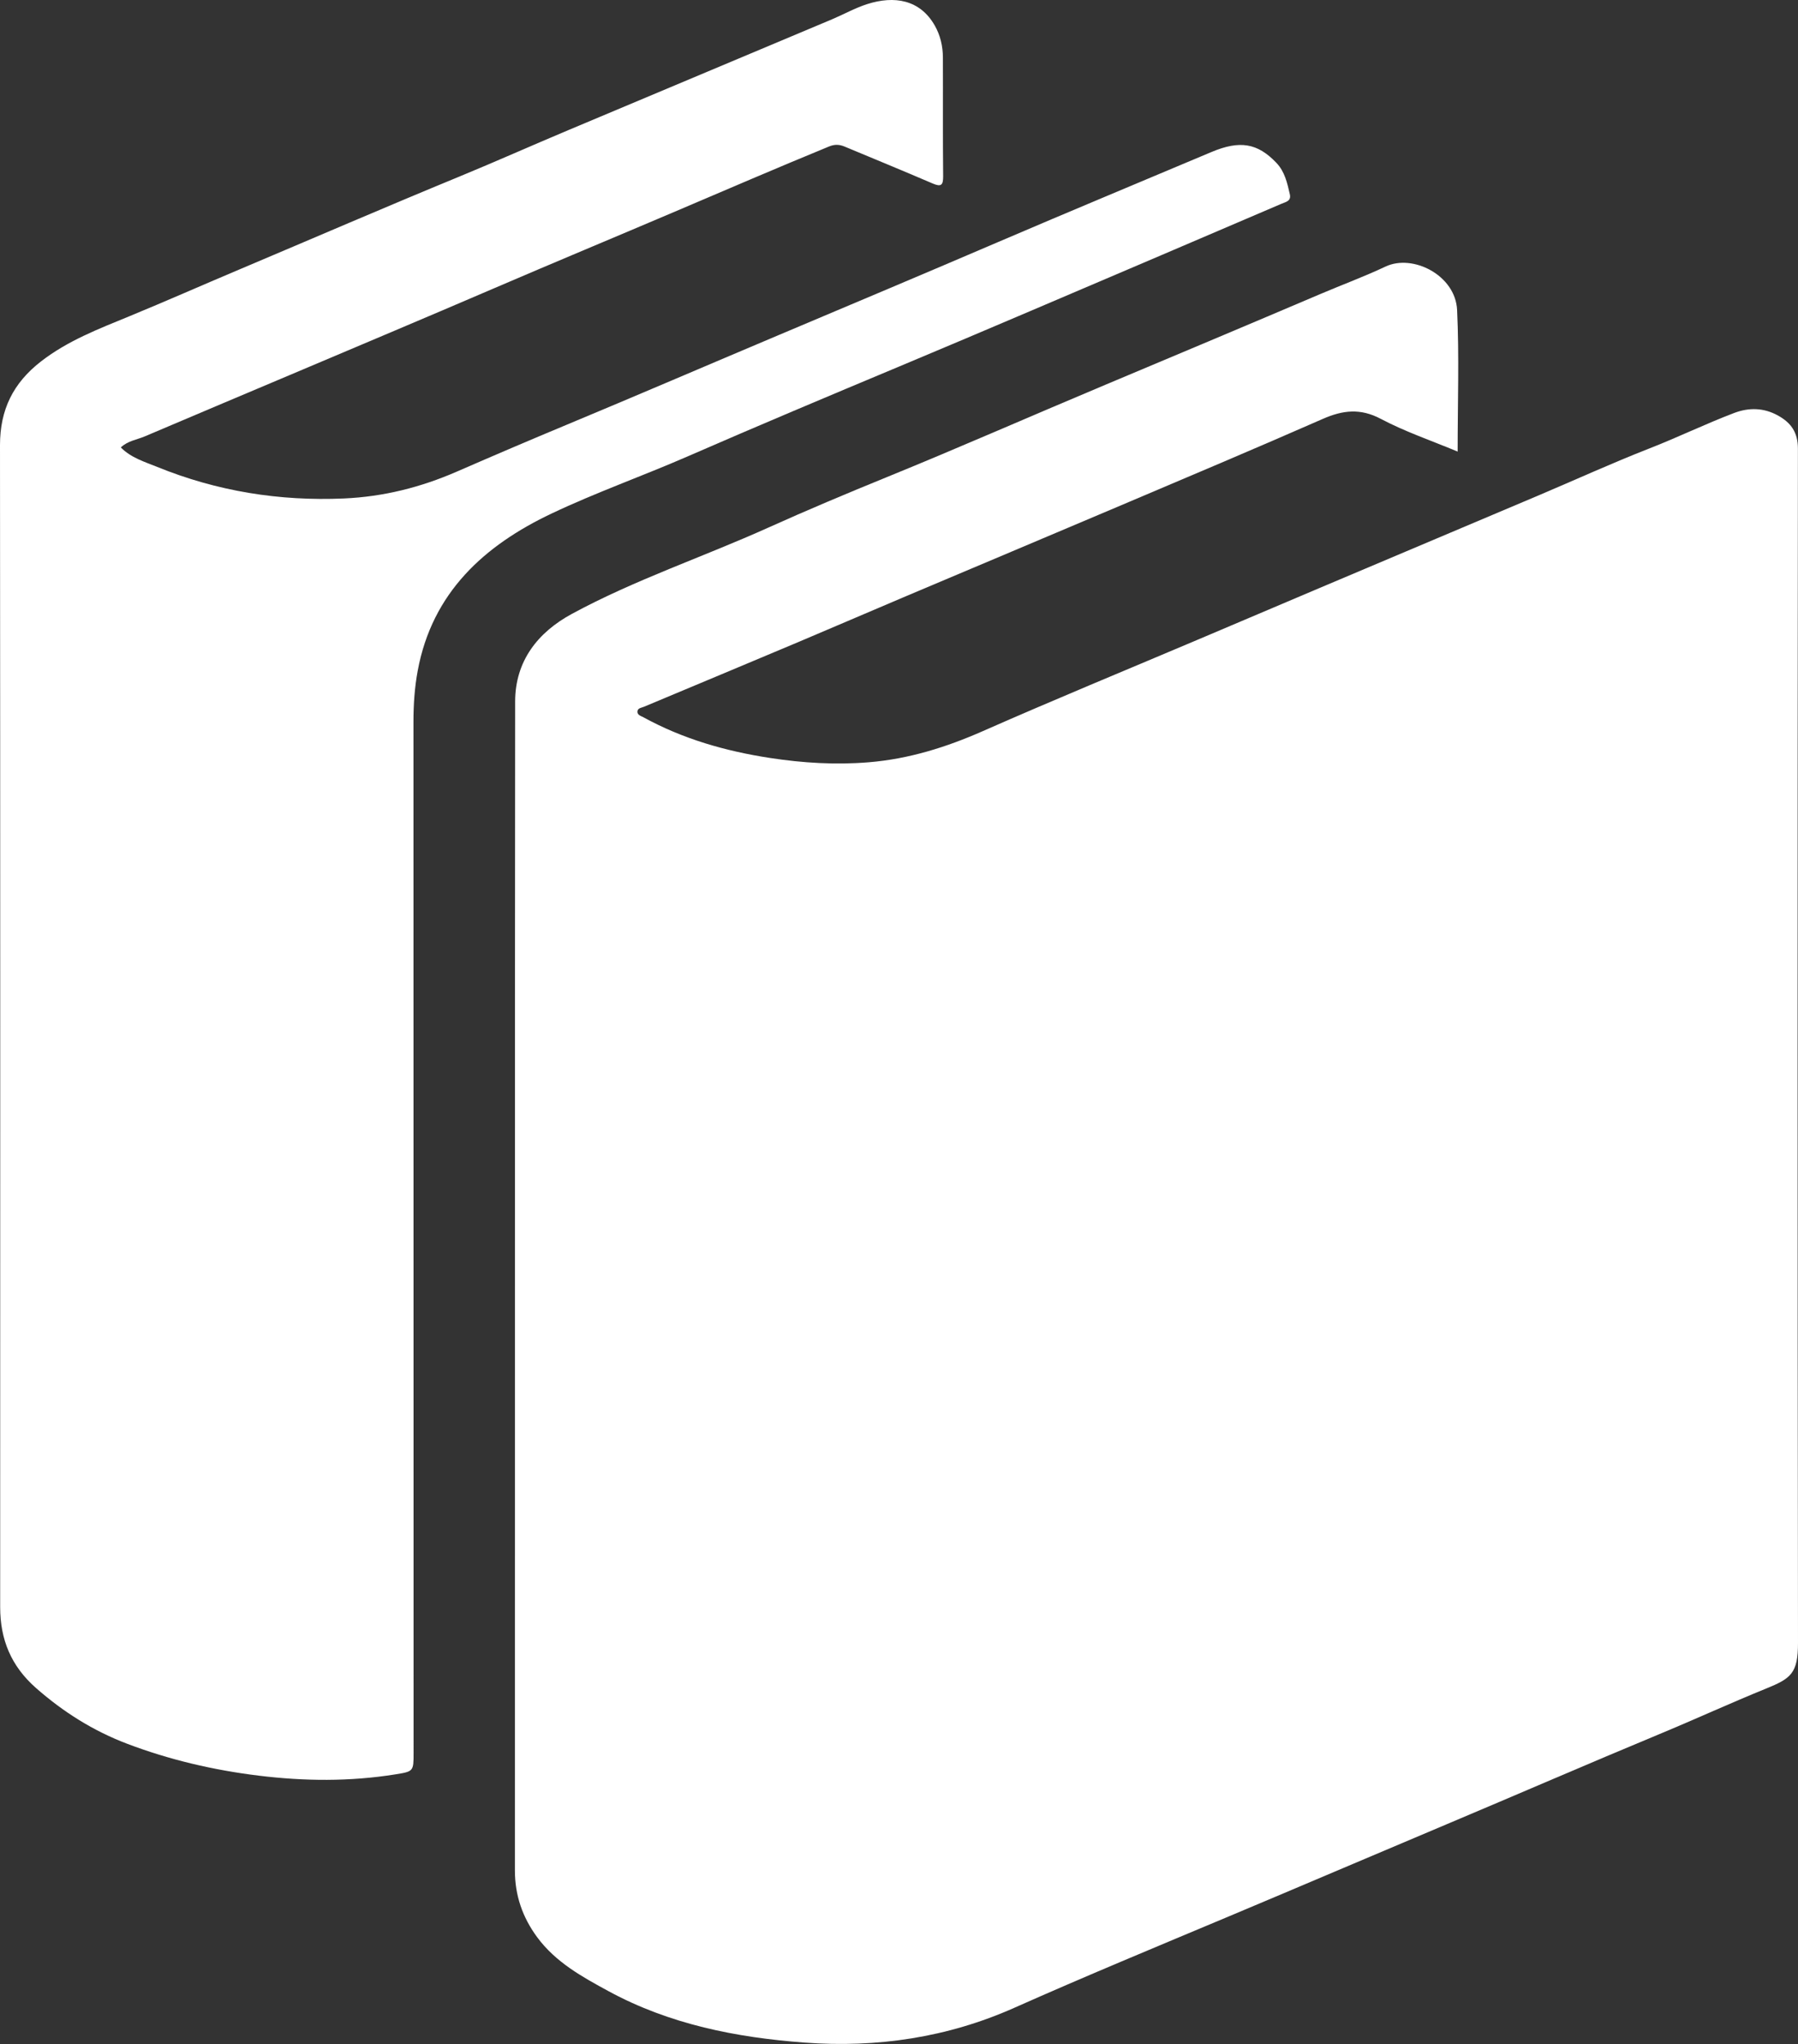 <?xml version="1.0" encoding="UTF-8"?>
<svg id="Camada_2" data-name="Camada 2" xmlns="http://www.w3.org/2000/svg" viewBox="0 0 873.05 992.15">
  <rect x="0" y="0" width="873.05" height="992.15" fill="#333333" stroke="none"/>
  <g id="Camada_1-2" data-name="Camada 1">
    <g>
      <path d="m707.77,219.19c-12.92-5.39-25.6-9.69-37.28-15.87-9.94-5.26-18.46-4.25-28.17.01-32.71,14.36-65.64,28.23-98.53,42.18-35.01,14.86-70.08,29.59-105.11,44.41-17.07,7.22-34.08,14.58-51.16,21.78-24.9,10.49-49.83,20.89-74.75,31.32-1.22.51-2.99.64-3.23,2.09-.32,1.92,1.67,2.39,2.94,3.08,19.2,10.53,39.91,16.42,61.43,19.72,15.89,2.44,31.84,3.41,47.91,2.09,19.46-1.59,37.63-7.28,55.48-15.15,34.43-15.19,69.24-29.5,103.89-44.18,19.73-8.36,39.44-16.75,59.17-25.1,35.56-15.04,71.14-30.04,106.7-45.1,17.95-7.6,35.71-15.72,53.86-22.81,13.86-5.41,27.23-11.92,41.12-17.2,7.19-2.73,14.38-2.58,21.24,1.21,6.33,3.49,9.74,8.14,9.73,16.16-.19,193.19-.23,386.39.04,579.58.02,14.85-3.49,17.32-15.44,22.18-17.36,7.06-34.38,14.87-51.67,22.05-34.58,14.36-68.93,29.28-103.43,43.81-35.21,14.83-70.33,29.85-105.56,44.64-34.89,14.65-69.86,29.1-104.44,44.48-32.51,14.46-66.71,19.5-101.89,16.88-33.1-2.46-65.46-8.85-95.06-24.91-12.86-6.98-25.79-14.08-34.78-26.31-7.09-9.65-10.76-20.25-10.76-32.36.06-189.12-.05-378.25.12-567.37.02-19.6,10.96-33.53,27.52-42.51,30.62-16.6,63.76-27.63,95.45-41.91,19-8.56,38.23-16.63,57.52-24.49,35.58-14.5,70.73-29.98,106.15-44.84,34.88-14.64,69.74-29.3,104.54-44.11,10.46-4.45,21.18-8.4,31.45-13.25,13.22-6.25,33.96,4.2,34.75,21.08,1.05,22.56.26,45.21.26,68.69Z" fill="white"/>
      <path d="m58.66,217.18c4.94,5.03,11.6,6.99,17.7,9.47,29.04,11.79,59.24,16.68,90.66,15.3,19.26-.85,37.32-5.42,54.84-13.05,17.7-7.71,35.46-15.3,53.28-22.72,34.39-14.32,68.6-29.04,102.92-43.52,35.57-15.01,71.15-29.98,106.63-45.19,34.41-14.75,69-29.11,103.5-43.66,13.81-5.82,22.43-4.39,31.6,5.25,4.08,4.28,5.25,9.76,6.51,15.22.77,3.34-1.96,3.73-3.98,4.59-19.52,8.37-39.05,16.74-58.59,25.06-42.28,17.99-84.49,36.14-126.87,53.87-34.36,14.38-68.71,28.8-102.86,43.69-21.93,9.56-44.59,17.54-66.18,27.78-32.77,15.53-57.93,38.38-64.97,76.18-1.52,8.16-2.09,16.45-2.09,24.79.05,166.86.05,333.72.06,500.58,0,8.97,0,9.03-8.92,10.45-22.08,3.52-44.09,3.33-66.33.6-21.98-2.7-43.27-7.67-63.87-15.49-16.36-6.21-30.98-15.39-44.25-27.07C5.35,808.66.08,795.77.08,780.06.11,592.08.16,404.09,0,216.11c-.01-17.19,6.34-30.18,19.96-40.72,12.96-10.03,27.9-15.73,42.66-21.8,17.85-7.34,35.5-15.15,53.27-22.65,35.75-15.09,71.37-30.51,107.26-45.27,17.69-7.28,35.14-15.09,52.78-22.49,42.71-17.91,85.4-35.85,128.08-53.81,5.7-2.4,11.16-5.48,17.01-7.36,13.31-4.27,25.69-2.16,32.84,10.33,2.74,4.79,3.96,10.1,3.98,15.58.08,19.19-.08,38.37.12,57.56.04,4.4-.93,5.37-5.1,3.58-14.18-6.1-28.47-11.95-42.72-17.9-2.56-1.07-4.82-1.2-7.65-.03-24.99,10.27-49.81,20.95-74.65,31.54-29.3,12.48-58.72,24.7-87.98,37.28-33.16,14.26-66.44,28.24-99.68,42.31-23.28,9.86-46.6,19.63-69.86,29.55-3.85,1.64-8.24,2.14-11.67,5.38Z" fill="white"/>
    </g>
  </g>
</svg>